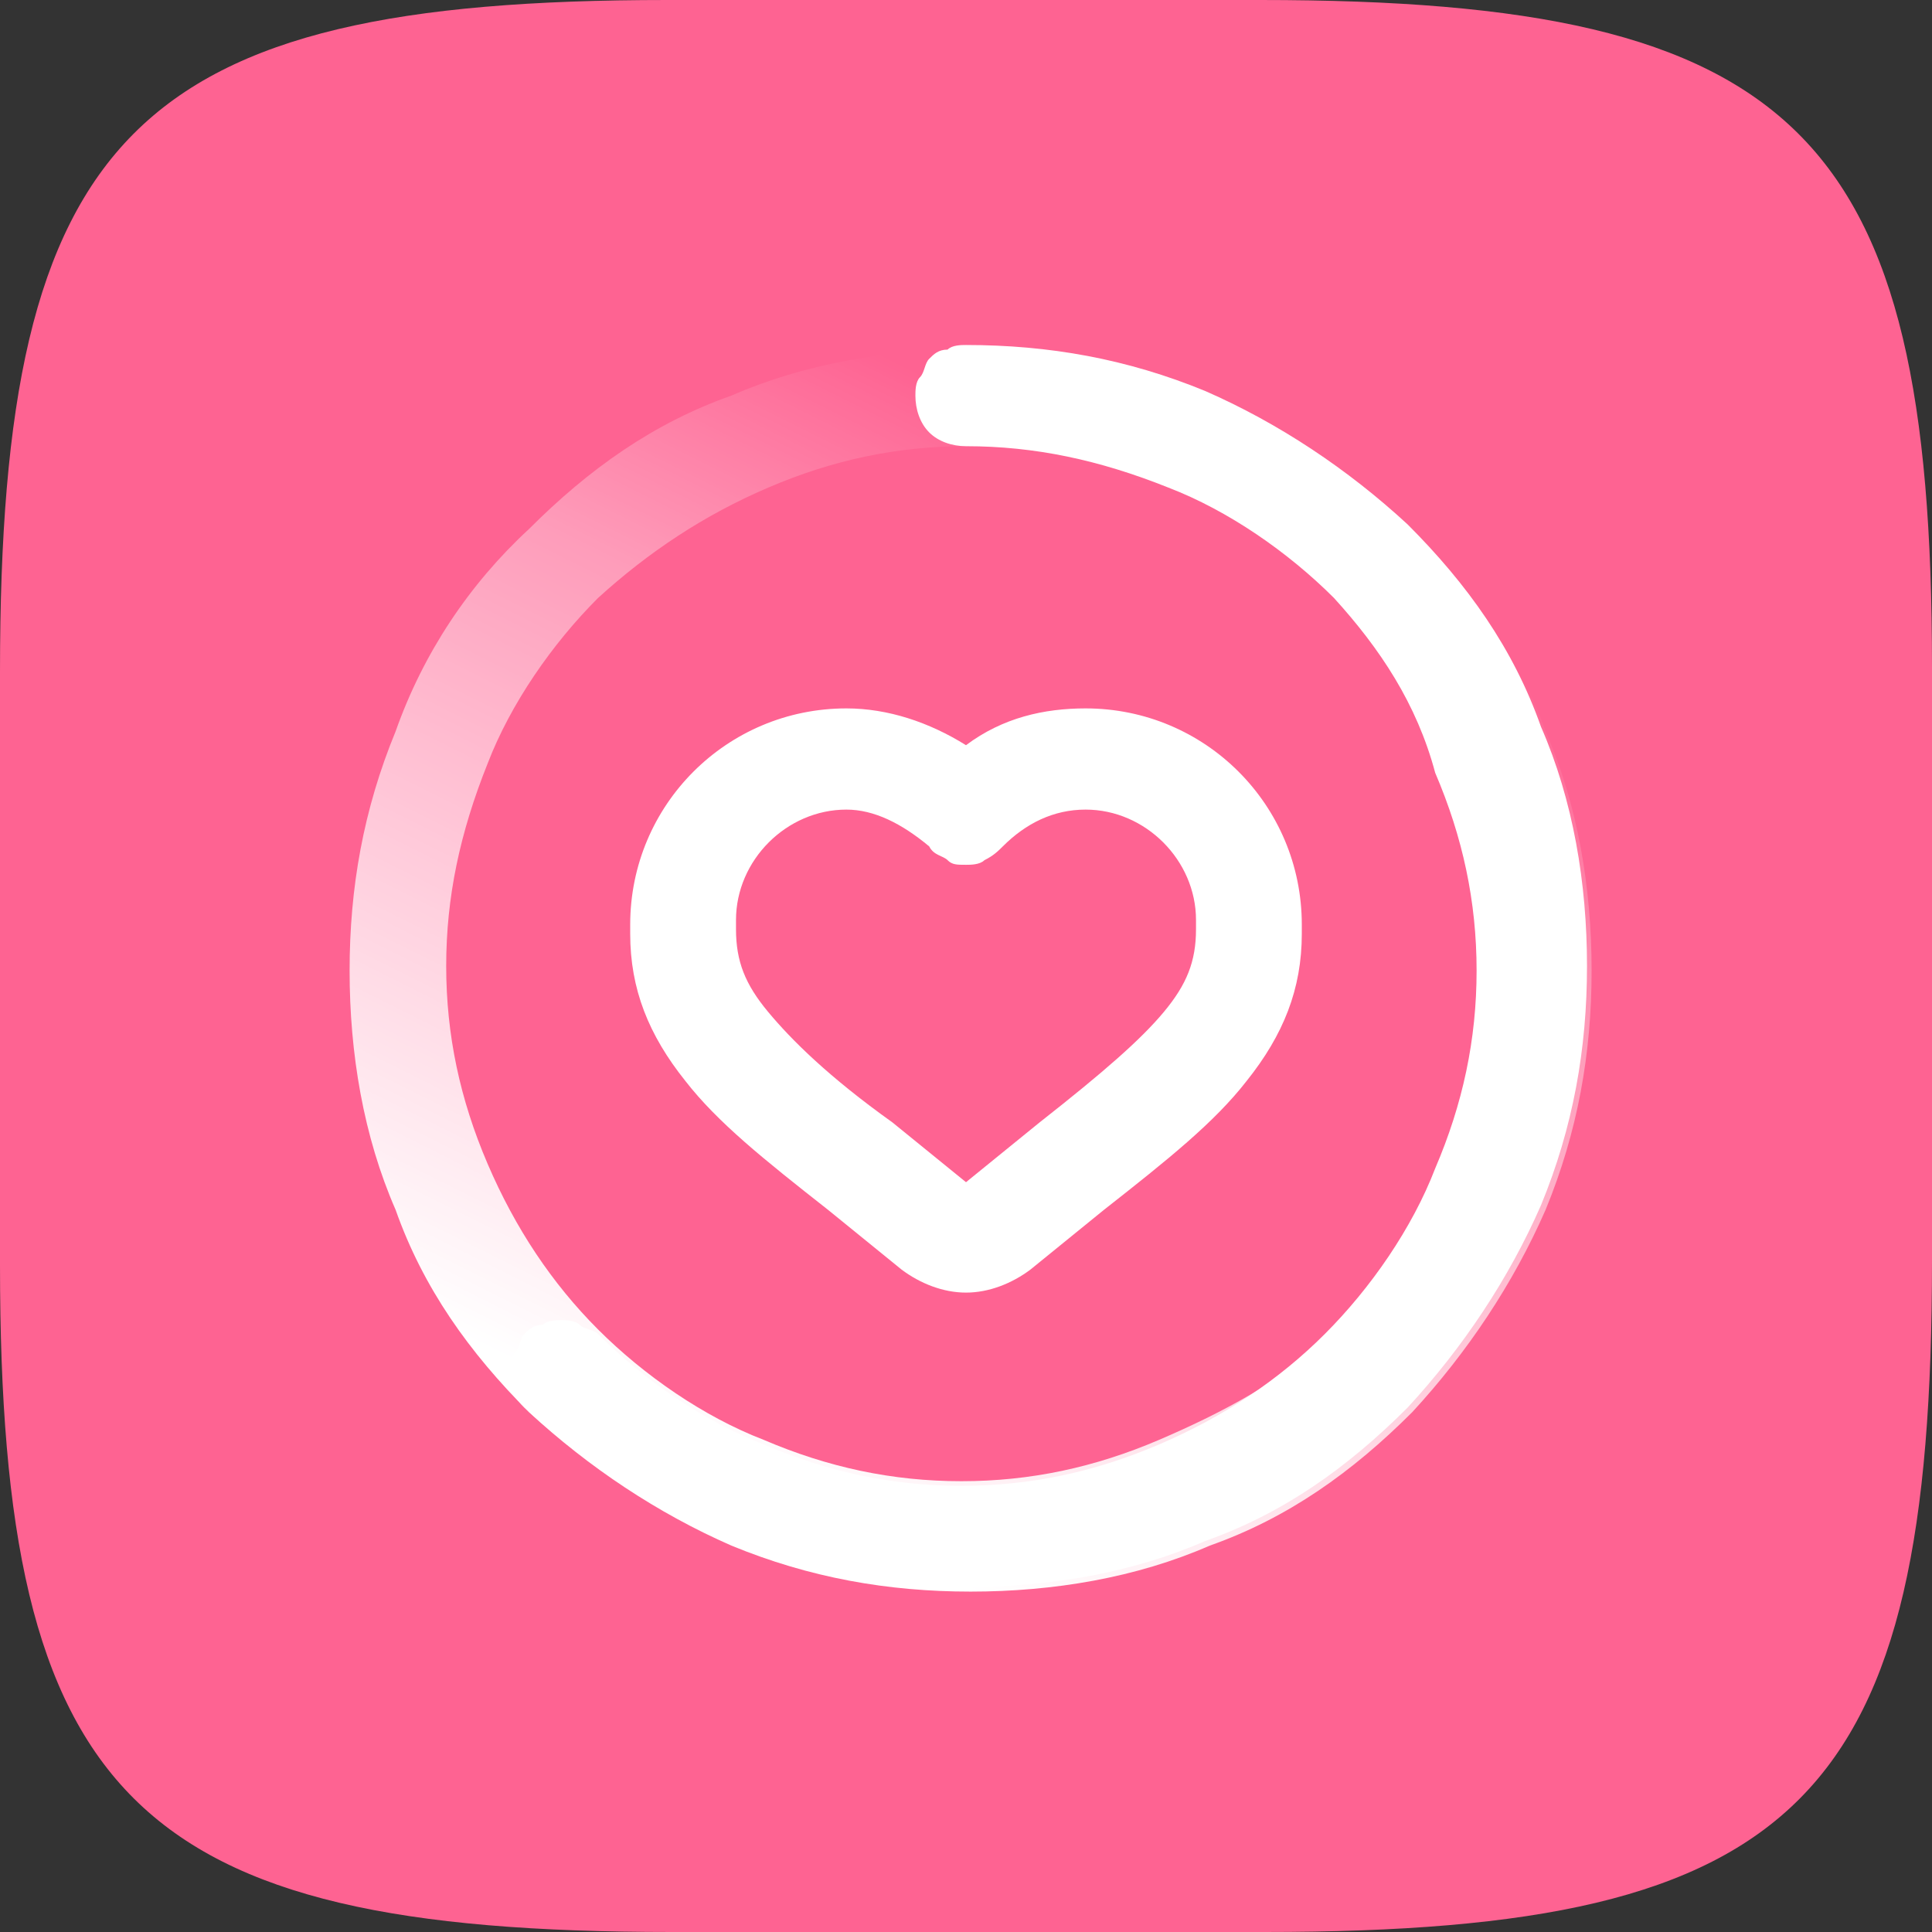 <?xml version="1.0" encoding="utf-8"?>
<!-- Generator: Adobe Illustrator 25.2.3, SVG Export Plug-In . SVG Version: 6.00 Build 0)  -->
<svg version="1.1" id="Layer_1" xmlns="http://www.w3.org/2000/svg" xmlns:xlink="http://www.w3.org/1999/xlink" x="0px" y="0px"
	 viewBox="0 0 42 42" style="enable-background:new 0 0 42 42;" xml:space="preserve">
<rect x="0" y="0" width="42" height="42" fill="#333333" stroke="none"/>
<style type="text/css">
	.st0{fill-rule:evenodd;clip-rule:evenodd;fill:#FE6392;}
	.st1{fill-rule:evenodd;clip-rule:evenodd;fill:url(#SVGID_1_);}
	.st2{fill-rule:evenodd;clip-rule:evenodd;fill:#FFFFFF;}
</style>
<path class="st0" d="M27.4,0c-11.8,0-1.2,0-12.9,0C2.9,0,0,2.9,0,14.6c0,6.6,0,1.2,0,12.9C0,39.1,2.9,42,14.6,42
	c11.8,0,1.2,0,12.9,0S42,39.1,42,27.4s0-1.2,0-12.9C42,2.9,39.1,0,27.4,0z"/>
<linearGradient id="SVGID_1_" gradientUnits="userSpaceOnUse" x1="15.6" y1="10.09" x2="25.95" y2="30.79" gradientTransform="matrix(1 0 0 -1 0 41.89)">
	<stop  offset="0" style="stop-color:#FFFFFF"/>
	<stop  offset="0.442" style="stop-color:#FFFFFF;stop-opacity:0.618"/>
	<stop  offset="0.721" style="stop-color:#FFFFFF;stop-opacity:0.359"/>
	<stop  offset="1" style="stop-color:#FFFFFF;stop-opacity:0"/>
</linearGradient>
<path class="st1" d="M11.5,11.5c1.3-1.3,2.7-2.3,4.4-2.9c1.6-0.7,3.4-1,5.2-1c1.8,0,3.5,0.3,5.2,1c1.6,0.7,3.1,1.7,4.4,2.9
	c1.3,1.3,2.3,2.7,2.9,4.4c0.7,1.6,1,3.4,1,5.2c0,1.8-0.3,3.5-1,5.2c-0.7,1.6-1.7,3.1-2.9,4.4c-1.3,1.3-2.7,2.3-4.4,2.9
	c-1.6,0.7-3.4,1-5.2,1c-1.8,0-3.5-0.3-5.2-1c-1.6-0.7-3.1-1.7-4.4-2.9c-1.3-1.3-2.3-2.7-2.9-4.4c-0.7-1.6-1-3.4-1-5.2
	c0-1.8,0.3-3.5,1-5.2C9.2,14.2,10.2,12.7,11.5,11.5z M21,9.7c-1.5,0-2.9,0.3-4.3,0.9C15.3,11.2,14.1,12,13,13c-1,1-1.9,2.3-2.4,3.6
	C10,18.1,9.7,19.5,9.7,21c0,1.5,0.3,2.9,0.9,4.3c0.6,1.4,1.4,2.6,2.4,3.6c1,1,2.3,1.9,3.6,2.4c1.4,0.6,2.8,0.9,4.3,0.9
	c1.5,0,2.9-0.3,4.3-0.9S27.9,30,29,29c1-1,1.9-2.3,2.4-3.6s0.9-2.8,0.9-4.3c0-1.5-0.3-2.9-0.9-4.3C30.8,15.3,30,14.1,29,13
	c-1-1-2.3-1.9-3.6-2.4C23.9,10,22.5,9.7,21,9.7L21,9.7z"/>
<path class="st2" d="M19.9,8.6c0-0.1,0-0.3,0.1-0.4c0.1-0.1,0.1-0.3,0.2-0.4c0.1-0.1,0.2-0.2,0.4-0.2c0.1-0.1,0.3-0.1,0.4-0.1
	c1.8,0,3.5,0.3,5.2,1c1.6,0.7,3.1,1.7,4.4,2.9c1.3,1.3,2.3,2.7,2.9,4.4c0.7,1.6,1,3.4,1,5.2c0,1.8-0.3,3.5-1,5.2
	c-0.7,1.6-1.7,3.1-2.9,4.4c-1.3,1.3-2.7,2.3-4.4,2.9c-1.6,0.7-3.4,1-5.2,1c-1.8,0-3.5-0.3-5.2-1c-1.6-0.7-3.1-1.7-4.4-2.9
	c-0.1-0.1-0.2-0.2-0.2-0.4c-0.1-0.1-0.1-0.3-0.1-0.4s0-0.3,0.1-0.4c0.1-0.1,0.1-0.3,0.2-0.4c0.1-0.1,0.2-0.2,0.4-0.2
	c0.1-0.1,0.3-0.1,0.4-0.1c0.1,0,0.3,0,0.4,0.1c0.1,0.1,0.3,0.1,0.4,0.2c1,1,2.3,1.9,3.6,2.4c1.4,0.6,2.8,0.9,4.3,0.9
	c1.5,0,2.9-0.3,4.3-0.9c1.4-0.6,2.6-1.4,3.6-2.4c1-1,1.9-2.3,2.4-3.6c0.6-1.4,0.9-2.8,0.9-4.3c0-1.5-0.3-2.9-0.9-4.3
	C30.8,15.3,30,14.1,29,13c-1-1-2.3-1.9-3.6-2.4C23.9,10,22.5,9.7,21,9.7c-0.3,0-0.6-0.1-0.8-0.3C20,9.2,19.9,8.9,19.9,8.6z"/>
<path class="st2" d="M18.4,17.6c-1.3,0-2.4,1.1-2.4,2.4v0l0,0.2c0,0.7,0.2,1.2,0.7,1.8c0.5,0.6,1.3,1.4,2.7,2.4l0,0l1.6,1.3l0,0l0,0
	l0,0c0,0,0,0,0,0c0,0,0,0,0,0l0,0l1.6-1.3l0,0c1.4-1.1,2.2-1.8,2.7-2.4c0.5-0.6,0.7-1.1,0.7-1.8l0-0.2v0c0-1.3-1.1-2.4-2.4-2.4
	c-0.7,0-1.3,0.3-1.8,0.8l0,0c-0.1,0.1-0.2,0.2-0.4,0.3c-0.1,0.1-0.3,0.1-0.4,0.1c-0.2,0-0.3,0-0.4-0.1c-0.1-0.1-0.3-0.1-0.4-0.3l0,0
	C19.6,17.9,19,17.6,18.4,17.6z M21,16.2c-0.8-0.5-1.7-0.8-2.6-0.8c-2.6,0-4.7,2.1-4.7,4.7v0l0,0l0,0.2v0l0,0v0
	c0,1.2,0.4,2.2,1.2,3.2c0.7,0.9,1.7,1.7,3.1,2.8l0,0l1.6,1.3l0,0c0.4,0.3,0.9,0.5,1.4,0.5s1-0.2,1.4-0.5l0,0l1.6-1.3l0,0l0,0
	c1.4-1.1,2.4-1.9,3.1-2.8c0.8-1,1.2-2,1.2-3.2v0c0,0,0,0,0,0v0l0-0.2v0l0,0v0c0-2.6-2.1-4.7-4.7-4.7C22.7,15.4,21.8,15.6,21,16.2z"
	/>
</svg>
